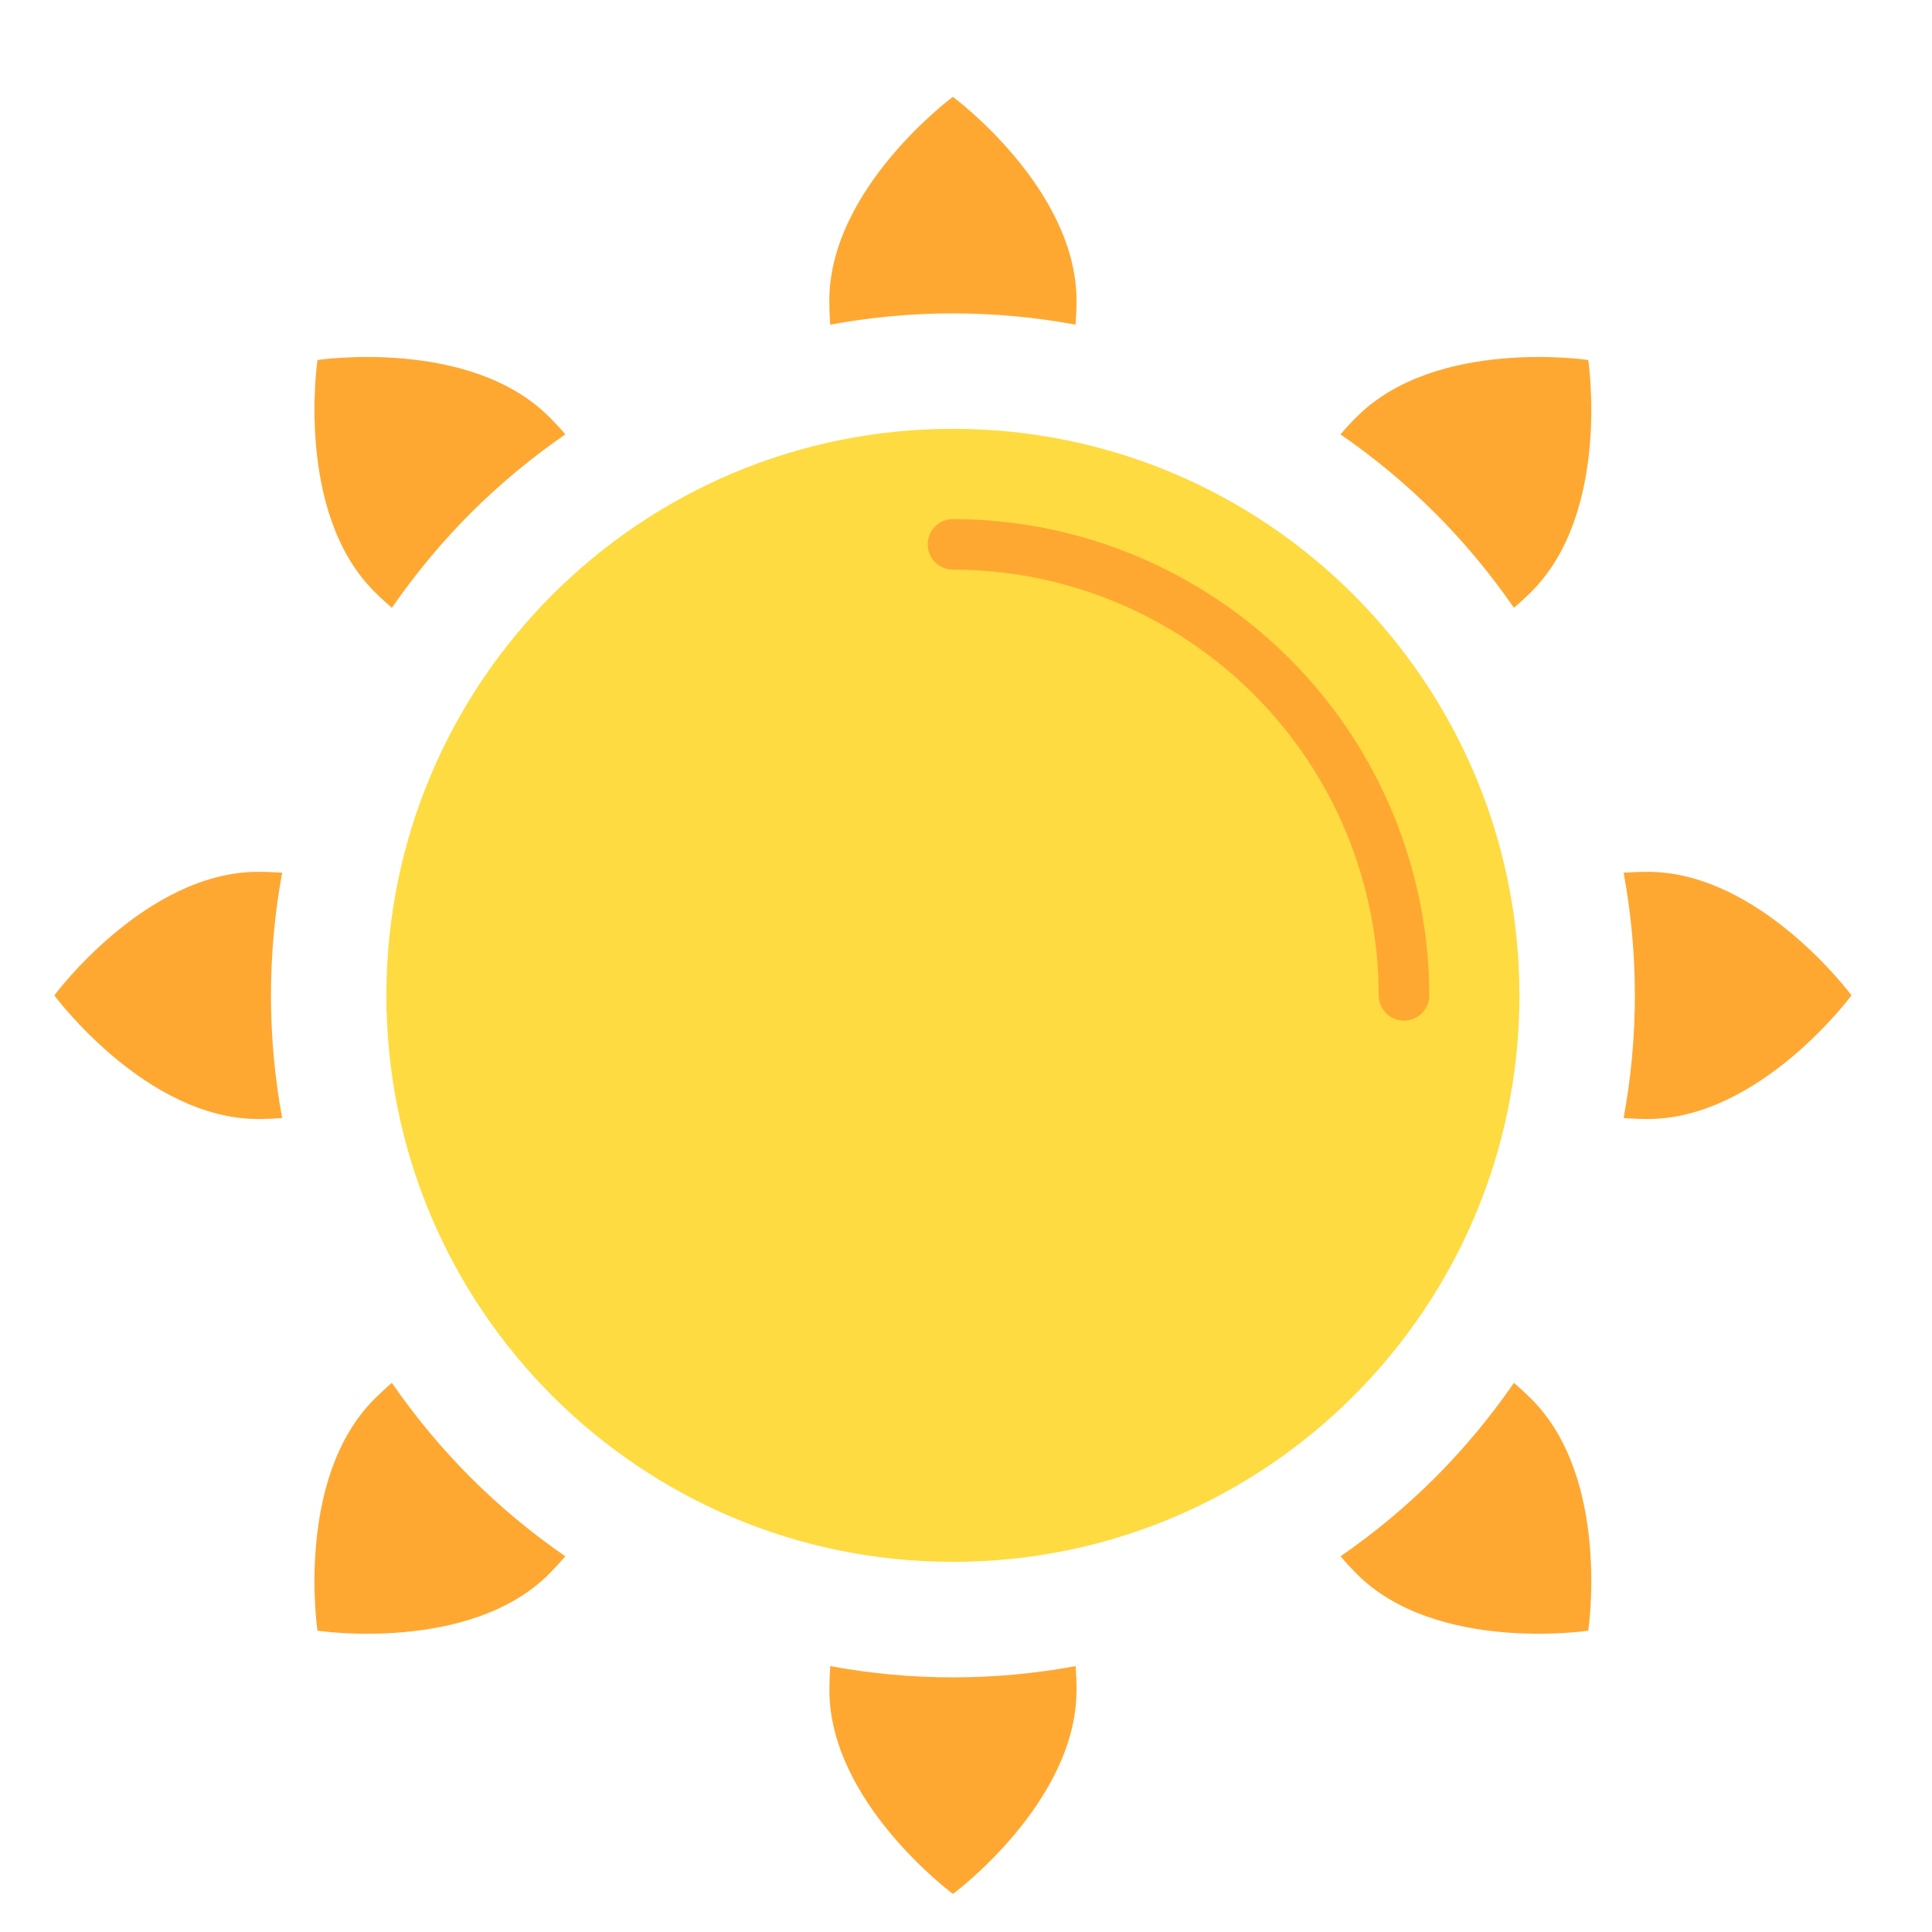 <svg width="24" height="24" viewBox="0 0 24 24" fill="none" xmlns="http://www.w3.org/2000/svg">
<g clip-path="url(#clip0)">
<path d="M11.838 19.402C15.725 19.402 18.875 16.251 18.875 12.365C18.875 8.478 15.725 5.327 11.838 5.327C7.951 5.327 4.8 8.478 4.8 12.365C4.8 16.251 7.951 19.402 11.838 19.402Z" fill="#FEDB41"/>
<path d="M17.441 12.679C17.357 12.679 17.278 12.646 17.219 12.587C17.16 12.528 17.127 12.449 17.127 12.366C17.126 10.963 16.568 9.618 15.576 8.627C14.585 7.635 13.24 7.077 11.838 7.076C11.754 7.076 11.674 7.043 11.616 6.984C11.557 6.925 11.524 6.845 11.524 6.762C11.524 6.679 11.557 6.599 11.616 6.54C11.674 6.481 11.754 6.448 11.838 6.448C13.406 6.45 14.911 7.074 16.02 8.183C17.129 9.293 17.753 10.797 17.755 12.366C17.755 12.407 17.747 12.448 17.731 12.486C17.715 12.524 17.692 12.558 17.663 12.587C17.633 12.616 17.599 12.639 17.561 12.655C17.523 12.671 17.482 12.679 17.441 12.679Z" fill="#FEA832"/>
<path d="M11.837 3.893C12.348 3.893 12.859 3.94 13.361 4.033C13.368 3.935 13.373 3.836 13.373 3.736C13.373 2.337 11.837 1.203 11.837 1.203C11.837 1.203 10.302 2.337 10.302 3.736C10.302 3.836 10.306 3.935 10.313 4.033C10.816 3.94 11.326 3.893 11.837 3.893Z" fill="#FEA832"/>
<path d="M11.838 20.837C12.349 20.837 12.859 20.79 13.362 20.697C13.369 20.795 13.373 20.894 13.373 20.994C13.373 22.393 11.838 23.527 11.838 23.527C11.838 23.527 10.303 22.393 10.303 20.994C10.303 20.894 10.307 20.795 10.314 20.697C10.817 20.79 11.327 20.837 11.838 20.837Z" fill="#FEA832"/>
<path d="M17.828 6.374C18.189 6.736 18.517 7.13 18.807 7.551C18.881 7.487 18.954 7.42 19.025 7.349C20.014 6.36 19.73 4.472 19.73 4.472C19.73 4.472 17.843 4.189 16.854 5.178C16.782 5.249 16.716 5.321 16.652 5.396C17.073 5.686 17.466 6.013 17.828 6.374Z" fill="#FEA832"/>
<path d="M5.847 18.355C6.209 18.716 6.602 19.043 7.023 19.333C6.959 19.407 6.892 19.48 6.821 19.552C5.832 20.541 3.944 20.257 3.944 20.257C3.944 20.257 3.661 18.37 4.65 17.38C4.722 17.309 4.793 17.242 4.868 17.178C5.158 17.599 5.486 17.993 5.847 18.355Z" fill="#FEA832"/>
<path d="M20.309 12.365C20.309 12.876 20.262 13.386 20.169 13.889C20.267 13.896 20.366 13.901 20.467 13.901C21.865 13.901 23 12.365 23 12.365C23 12.365 21.865 10.83 20.467 10.83C20.366 10.83 20.267 10.835 20.169 10.841C20.262 11.344 20.309 11.854 20.309 12.365Z" fill="#FEA832"/>
<path d="M3.366 12.365C3.366 12.877 3.413 13.387 3.505 13.889C3.408 13.896 3.308 13.901 3.208 13.901C1.809 13.9 0.675 12.365 0.675 12.365C0.675 12.365 1.809 10.83 3.208 10.83C3.309 10.83 3.408 10.835 3.505 10.841C3.413 11.344 3.366 11.854 3.366 12.365Z" fill="#FEA832"/>
<path d="M17.828 18.355C17.466 18.716 17.073 19.043 16.652 19.333C16.716 19.407 16.782 19.48 16.854 19.552C17.843 20.541 19.73 20.257 19.73 20.257C19.73 20.257 20.014 18.37 19.025 17.38C18.953 17.309 18.881 17.242 18.807 17.178C18.517 17.599 18.189 17.993 17.828 18.355Z" fill="#FEA832"/>
<path d="M5.847 6.374C5.486 6.736 5.158 7.13 4.868 7.551C4.794 7.487 4.721 7.42 4.65 7.349C3.661 6.36 3.944 4.472 3.944 4.472C3.944 4.472 5.832 4.189 6.821 5.178C6.893 5.249 6.959 5.321 7.023 5.396C6.602 5.686 6.209 6.013 5.847 6.374Z" fill="#FEA832"/>
</g>
<defs>
<clipPath id="clip0">
<rect width="22.952" height="22.952" fill="white" transform="translate(0.362 0.889)"/>
</clipPath>
</defs>
</svg>
